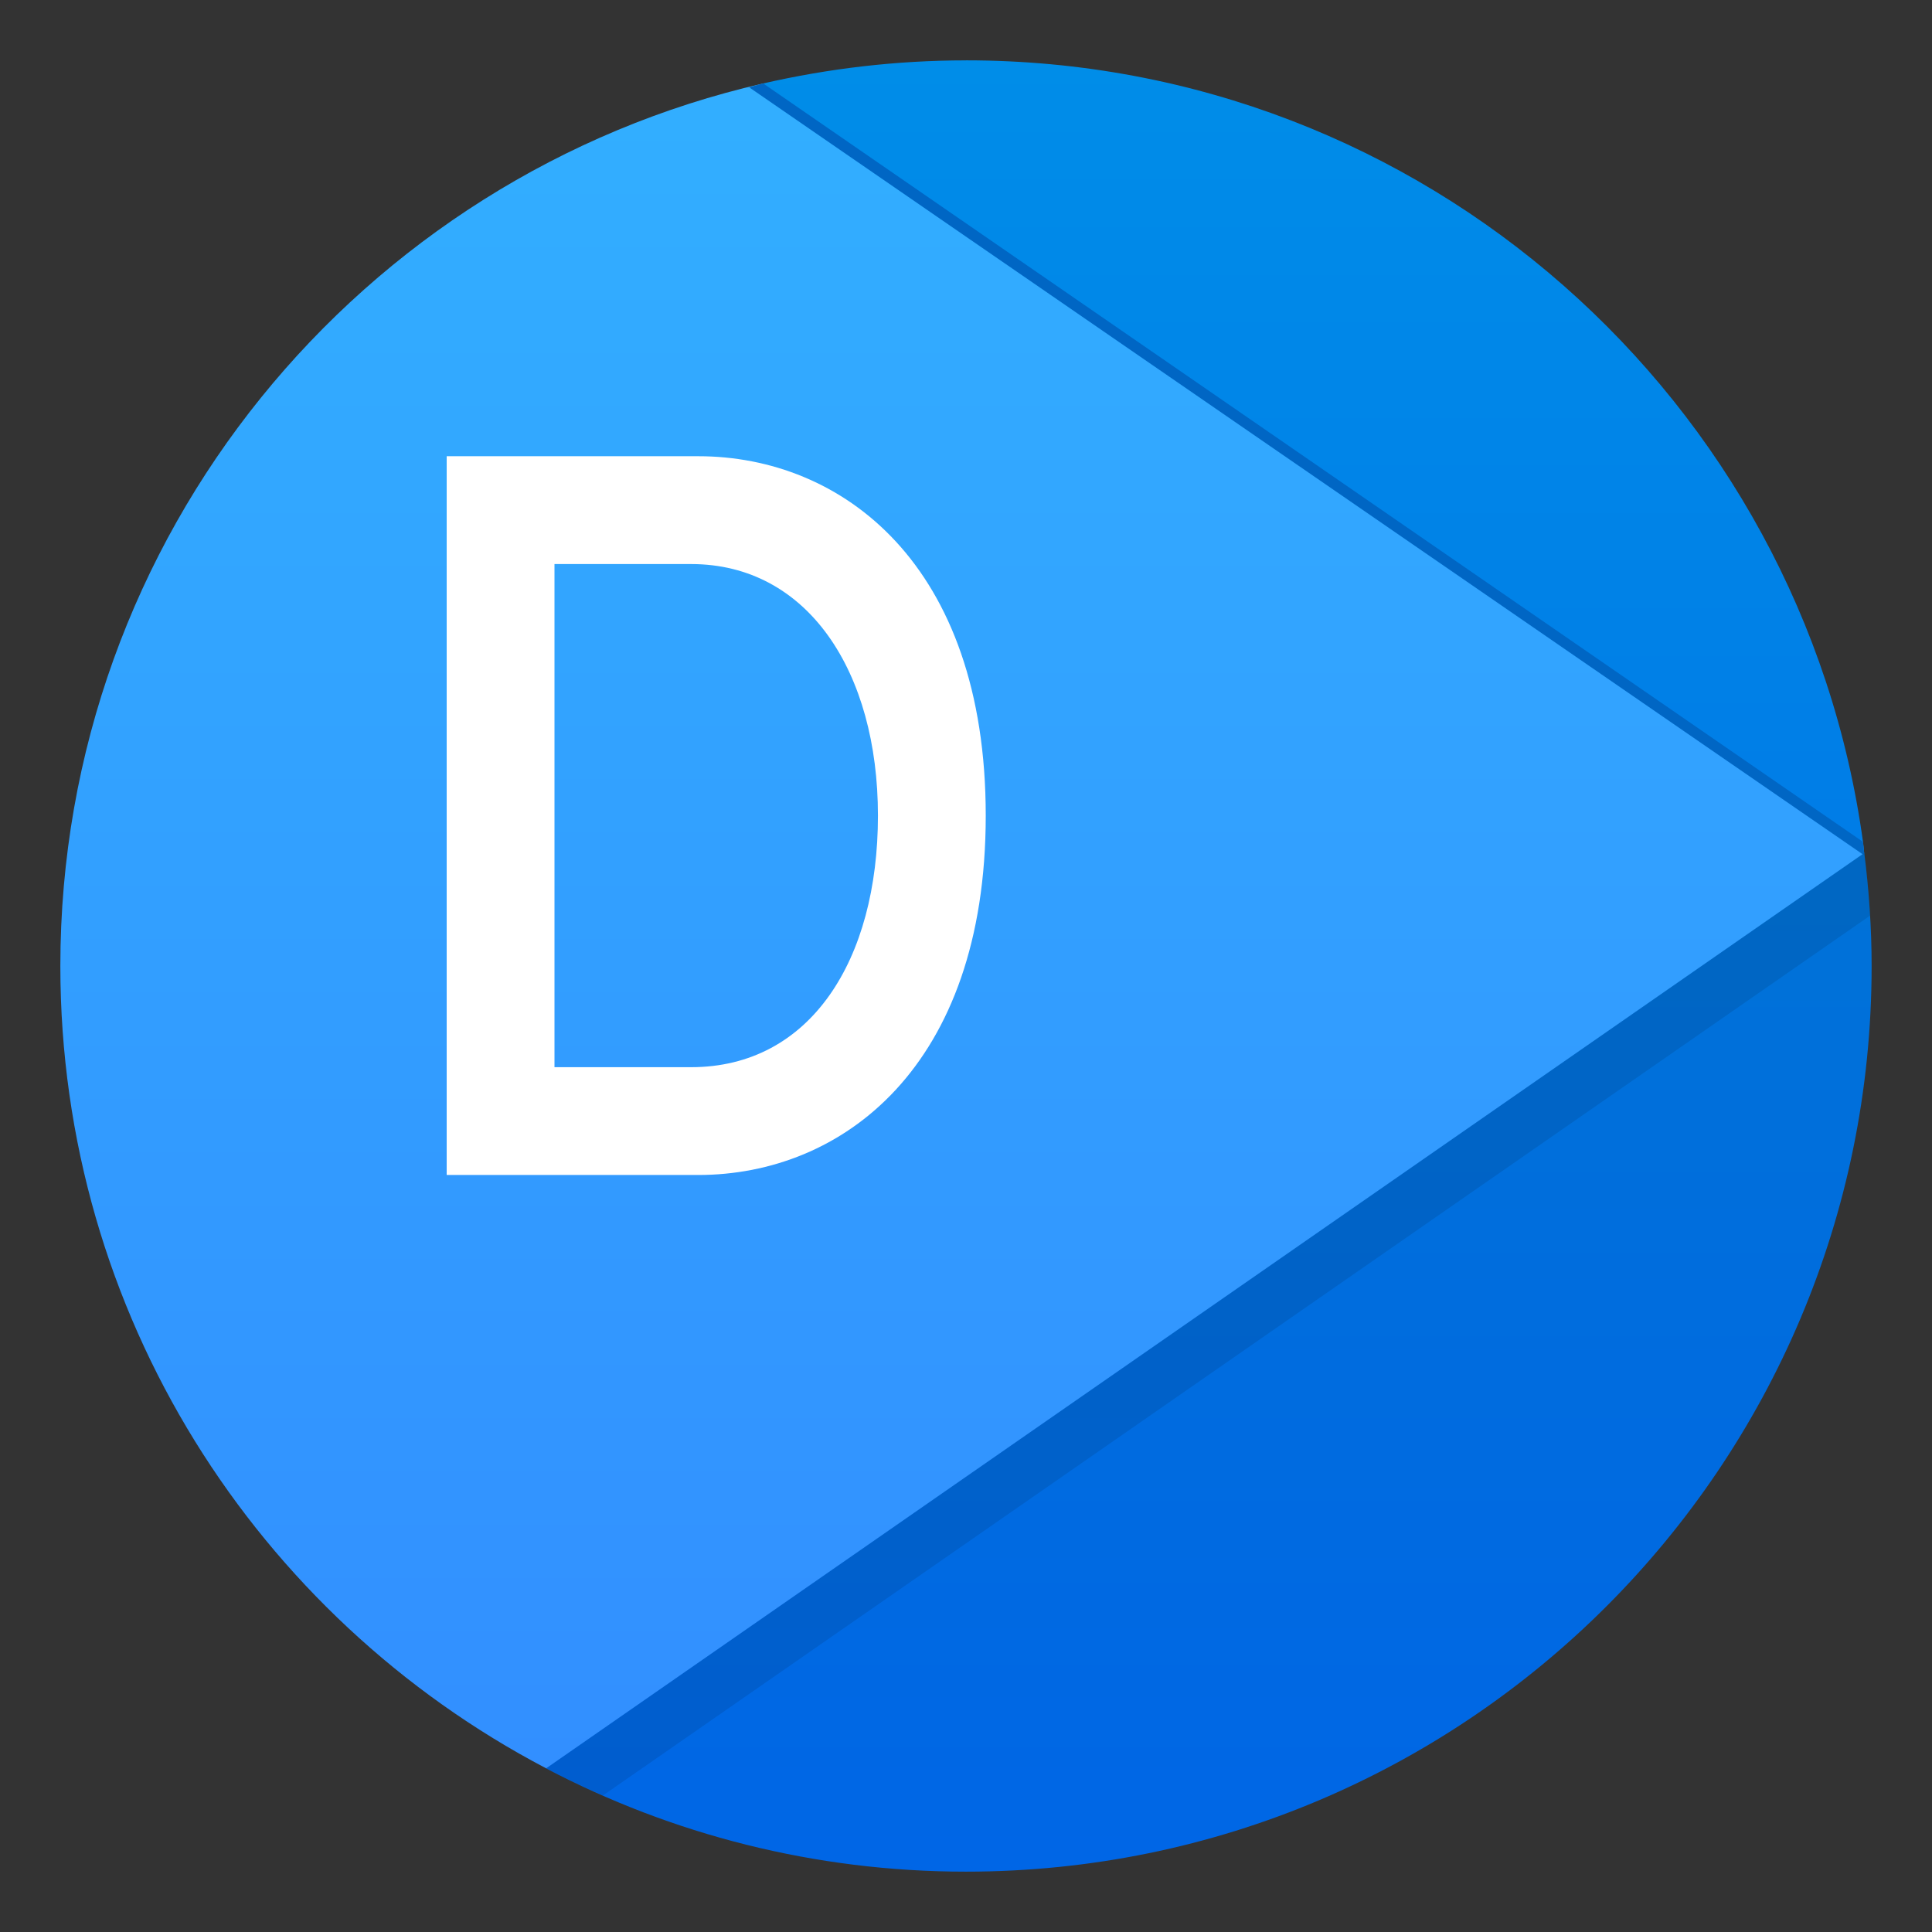 <?xml version="1.0" encoding="UTF-8"?>
<svg width="64" height="64" version="1.1" viewBox="0 0 64 64" xmlns="http://www.w3.org/2000/svg" xmlns:cc="http://creativecommons.org/ns#" xmlns:dc="http://purl.org/dc/elements/1.1/" xmlns:rdf="http://www.w3.org/1999/02/22-rdf-syntax-ns#">
 <rect x="0" y="0" width="64" height="64" fill="#333333" stroke="none"/>
 <defs>
  <style type="text/css"/>
  <linearGradient id="linearGradient4312-3" x2="0" y1="47" y2="1" gradientTransform="matrix(1.304,0,0,1.304,-75.411,-7.924)" gradientUnits="userSpaceOnUse">
   <stop stop-color="#0067e6" offset="0"/>
   <stop stop-color="#008de8" offset="1"/>
  </linearGradient>
  <linearGradient id="linearGradient4320-6" x2="0" y1="47" y2="1" gradientTransform="matrix(1.304,0,0,1.304,-75.411,-7.924)" gradientUnits="userSpaceOnUse">
   <stop stop-color="#0066e6" offset="0"/>
   <stop stop-color="#007ccc" offset="1"/>
  </linearGradient>
  <linearGradient id="linearGradient4328-7" x2="0" y1="47" y2="1" gradientTransform="matrix(1.304,0,0,1.304,-75.411,-7.924)" gradientUnits="userSpaceOnUse">
   <stop stop-color="#328dff" offset="0"/>
   <stop stop-color="#32afff" offset="1"/>
  </linearGradient>
 </defs>
 <g fill="#5e4aa6">
  <circle cx="-1248.7" cy="-1241.6" r="0"/>
  <circle cx="-149.15" cy="23.855" r="0" fill-rule="evenodd"/>
  <circle cx="-1124.8" cy="-1279.3" r="0"/>
  <g transform="matrix(3.78,0,0,3.78,123.83,-38.184)" stroke-width=".265">
   <circle cx="-299.02" cy="-338.77" r="0"/>
   <circle cx="-8.106" cy="-3.949" r="0" fill-rule="evenodd"/>
   <circle cx="-278.25" cy="-357.69" r="0"/>
   <circle cx="12.663" cy="-22.859" r="0" fill-rule="evenodd"/>
  </g>
 </g>
 <g transform="translate(76.106 8.619)">
  <g stroke-width="1.304">
   <path d="m-50.823-5.855c-13.334 3.052-23.284 14.977-23.284 29.235 0 11.547 6.522 21.563 16.091 26.578 18.956-5.485 36.81-12.127 43.662-30.312-0.016-0.123-0.021-0.249-0.038-0.372-9.929-9.508-14.86-21.577-36.432-25.123" fill="url(#linearGradient4328-7)"/>
   <path d="m-14.347 19.636-43.67 30.325c4.158 2.181 8.888 3.421 13.91 3.421 16.57 0 30.001-13.43 30.001-29.999 0-1.269-0.089-2.517-0.243-3.745z" fill="url(#linearGradient4320-6)"/>
   <path d="m-50.823-5.855c-0.158 0.037-0.309 0.089-0.466 0.128l36.915 25.426c0.006-0.018 0.016-0.035 0.023-0.053-0.016-0.123-0.021-0.249-0.038-0.372-9.929-9.508-14.86-21.577-36.432-25.123v-0.005z" fill="#0066c4"/>
   <path d="m-44.106-6.619c-2.311 0-4.558 0.27-6.718 0.764l36.432 25.123c-2.006-14.621-14.54-25.888-29.713-25.888z" fill="url(#linearGradient4312-3)"/>
   <path d="m-14.348 19.636-43.667 30.325c0.614 0.322 1.244 0.617 1.882 0.897l41.976-29.146c-0.042-0.698-0.103-1.389-0.189-2.074z" fill-opacity=".098"/>
  </g>
  <path d="m-43.452 18.399c0 8.333-4.762 11.905-9.524 11.905h-8.333v-23.81h8.333c4.762 0 9.524 3.571 9.524 11.905m-3.571 0c0-4.762-2.321-8.333-6.191-8.333h-4.524v16.667h4.524c3.968 0 6.191-3.571 6.191-8.333z" fill="#fff"/>
 </g>
 <circle cx="-1324.8" cy="-1249.7" r="0" fill="#5e4aa6"/>
 <circle cx="-225.26" cy="15.747" r="0" fill="#5e4aa6" fill-rule="evenodd"/>
</svg>
